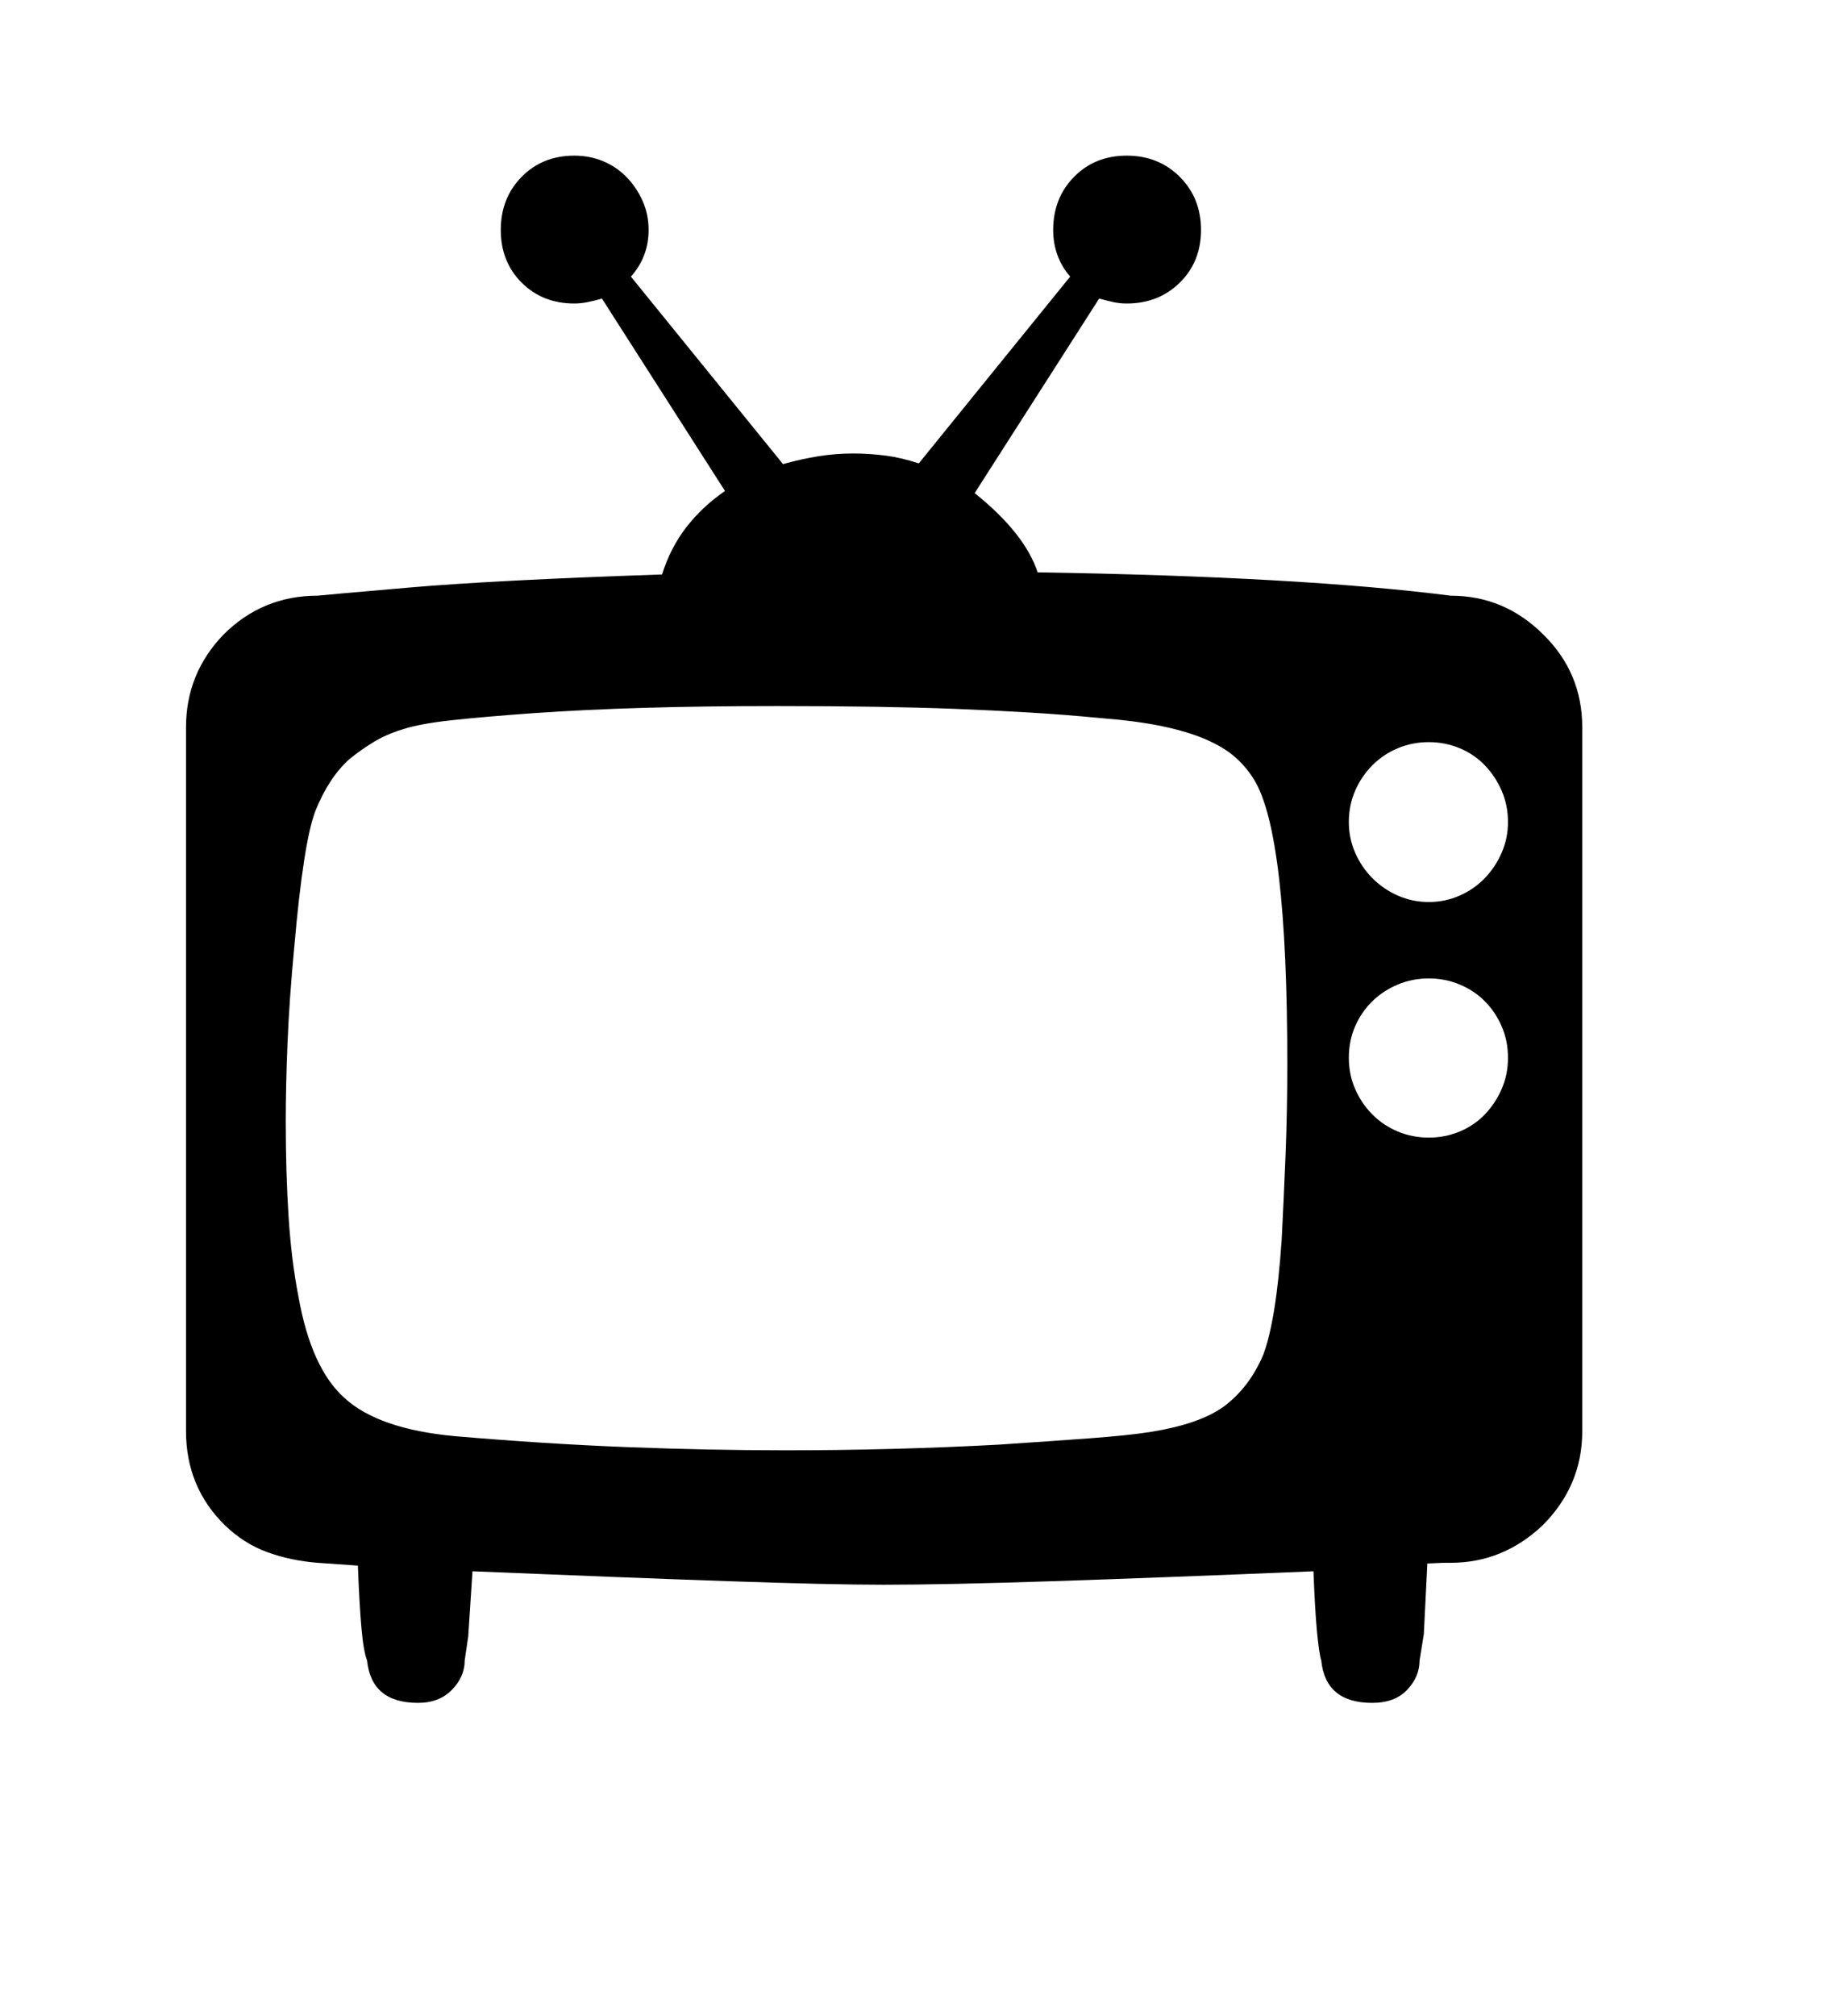<svg xmlns="http://www.w3.org/2000/svg"
    viewBox="0 0 2600 2850">
  <!--
Digitized data copyright © 2011, Google Corporation.
Android is a trademark of Google and may be registered in certain jurisdictions.
Licensed under the Apache License, Version 2.0
http://www.apache.org/licenses/LICENSE-2.0
  -->
<path d="M2020 1275L2020 1275Q2043 1275 2063.5 1266 2084 1257 2099 1241.5 2114 1226 2123 1205.5 2132 1185 2132 1162L2132 1162Q2132 1138 2123 1117.5 2114 1097 2099 1081.5 2084 1066 2063.5 1057.5 2043 1049 2020 1049L2020 1049Q1997 1049 1976.5 1057.5 1956 1066 1940.5 1081.5 1925 1097 1916 1117.5 1907 1138 1907 1162L1907 1162Q1907 1185 1916 1205.5 1925 1226 1940.5 1241.5 1956 1257 1976.5 1266 1997 1275 2020 1275ZM2020 1608L2020 1608Q2043 1608 2063.5 1599.5 2084 1591 2099 1575.5 2114 1560 2123 1539.5 2132 1519 2132 1495L2132 1495Q2132 1471 2123 1450.5 2114 1430 2099 1415 2084 1400 2063.5 1391.5 2043 1383 2020 1383L2020 1383Q1997 1383 1976.5 1391.5 1956 1400 1940.5 1415 1925 1430 1916 1450.5 1907 1471 1907 1495L1907 1495Q1907 1519 1916 1539.5 1925 1560 1940.5 1575.5 1956 1591 1976.5 1599.5 1997 1608 2020 1608ZM1820 1504L1820 1504Q1820 1178 1773 1102L1773 1102Q1762 1084 1746 1070 1730 1056 1704.5 1045 1679 1034 1643 1026.5 1607 1019 1556 1015L1556 1015Q1504 1010 1453 1007 1402 1004 1351 1002L1351 1002Q1299 1000 1236.5 999 1174 998 1099 998L1099 998Q996 998 911 1000.5 826 1003 755 1008L755 1008Q685 1013 639 1018 593 1023 569 1031L569 1031Q546 1038 528 1049 510 1060 494 1073L494 1073Q465 1099 446 1146L446 1146Q429 1190 416 1339L416 1339Q409 1413 406.5 1474 404 1535 404 1585L404 1585Q404 1658 408 1720 412 1782 422 1833L422 1833Q440 1934 487 1976L487 1976Q535 2020 643 2030L643 2030Q771 2041 887 2045.5 1003 2050 1111 2050L1111 2050Q1187 2050 1262 2048 1337 2046 1412 2042L1412 2042Q1487 2037 1541 2033 1595 2029 1627 2024L1627 2024Q1695 2013 1729 1989L1729 1989Q1766 1962 1786 1915L1786 1915Q1795 1891 1801.5 1851 1808 1811 1812 1753L1812 1753Q1815 1696 1817.5 1633.5 1820 1571 1820 1504ZM2237 1028L2237 1028 2237 2023Q2237 2100 2181 2156L2181 2156Q2125 2209 2051 2209L2051 2209 2041 2209 2018 2210 2013 2310 2007 2347Q2007 2370 1989.5 2388.5 1972 2407 1940 2407L1940 2407Q1874 2407 1868 2347L1868 2347Q1865 2338 1862 2306.5 1859 2275 1857 2221L1857 2221Q1640 2230 1489 2235 1338 2240 1249 2240L1249 2240Q1174 2240 1029.5 2235 885 2230 668 2221L668 2221 662 2313 657 2347Q657 2370 639 2388.5 621 2407 591 2407L591 2407Q525 2407 519 2347L519 2347Q514 2335 511 2301 508 2267 506 2213L506 2213 449 2209Q411 2206 378 2194 345 2182 318 2156L318 2156Q263 2102 263 2023L263 2023 263 1028Q263 952 316 897L316 897Q371 842 449 842L449 842Q457 841 578.5 830.5 700 820 936 812L936 812Q948 774 970.5 745 993 716 1025 694L1025 694 851 422Q841 425 831 427 821 429 812 429L812 429Q767 429 737.5 399.5 708 370 708 325L708 325Q708 280 737.5 250 767 220 812 220L812 220Q834 220 853 228 872 236 886 250.5 900 265 908.5 284 917 303 917 325L917 325Q917 363 892 391L892 391 1107 656Q1132 649 1156.5 645 1181 641 1206 641L1206 641Q1229 641 1252 644 1275 647 1299 655L1299 655 1513 391Q1489 363 1489 325L1489 325Q1489 280 1518.5 250 1548 220 1593 220L1593 220Q1638 220 1668 250 1698 280 1698 325L1698 325Q1698 370 1668 399.5 1638 429 1593 429L1593 429Q1583 429 1574 427 1565 425 1554 422L1554 422 1378 697Q1449 754 1467 809L1467 809Q1840 815 2051 842L2051 842Q2127 842 2182 897L2182 897Q2237 951 2237 1028Z"/>
</svg>